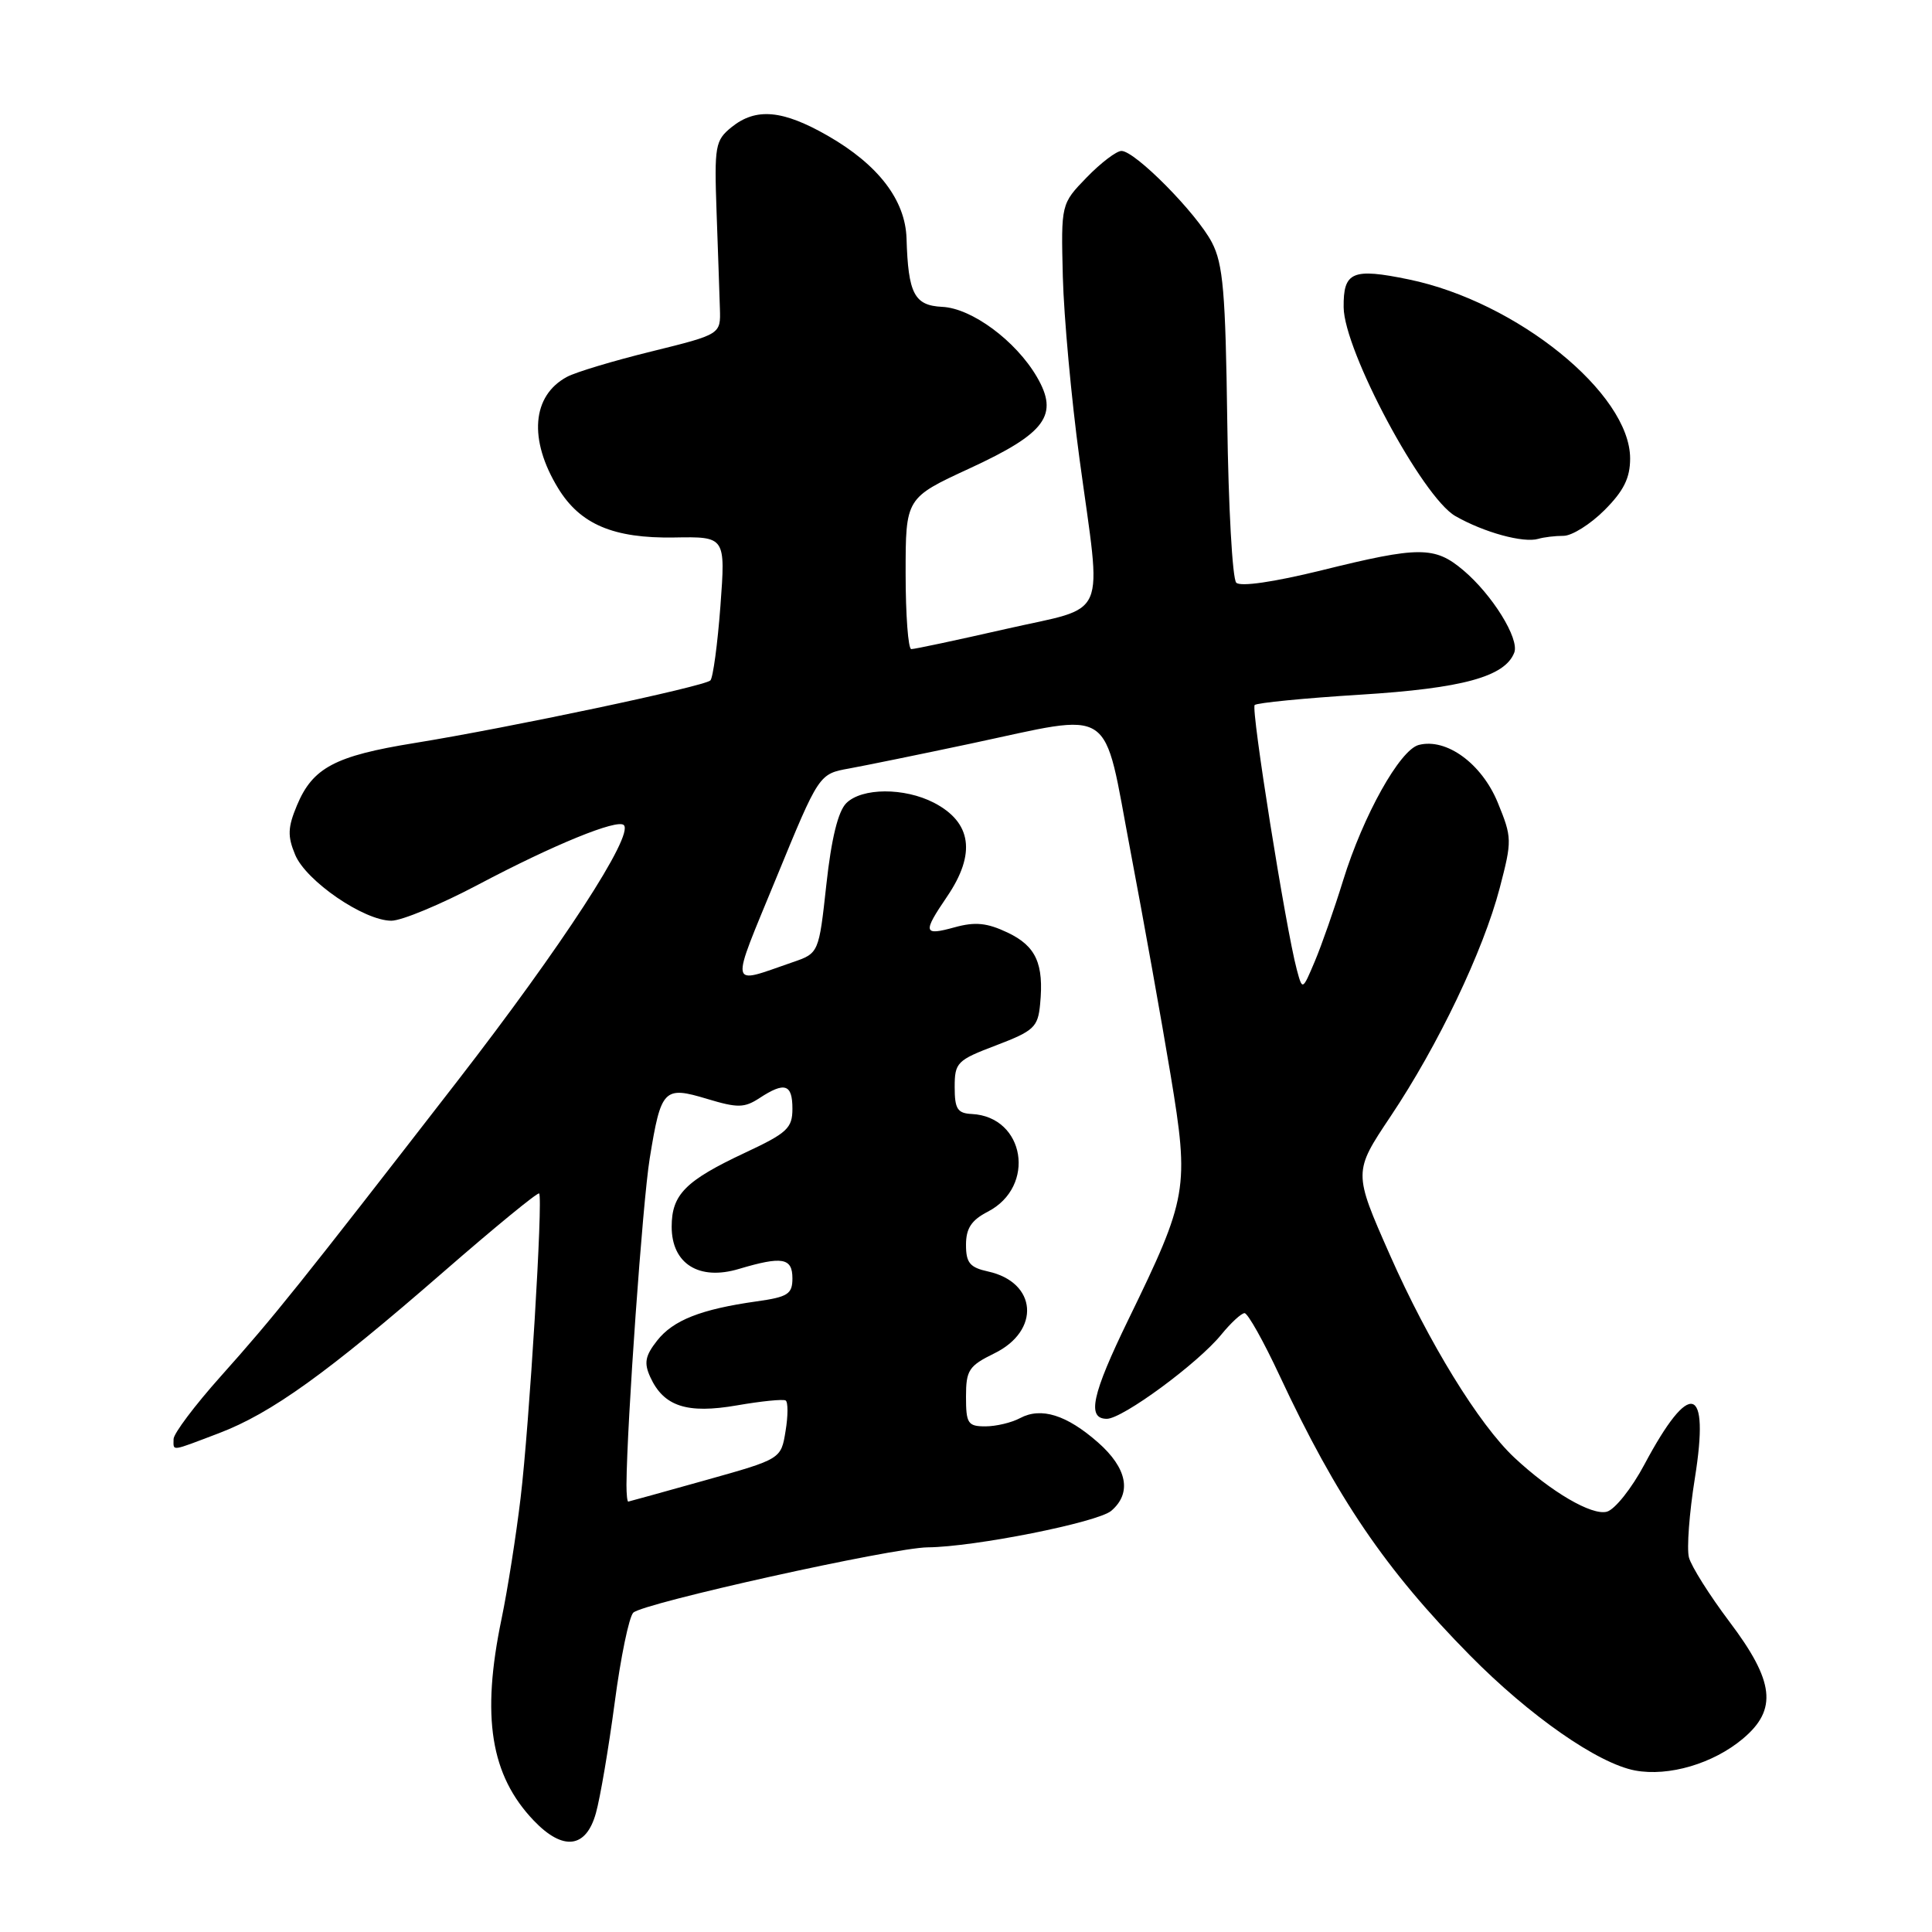 <?xml version="1.0" encoding="UTF-8" standalone="no"?>
<!DOCTYPE svg PUBLIC "-//W3C//DTD SVG 1.1//EN" "http://www.w3.org/Graphics/SVG/1.1/DTD/svg11.dtd" >
<svg xmlns="http://www.w3.org/2000/svg" xmlns:xlink="http://www.w3.org/1999/xlink" version="1.1" viewBox="0 0 256 256">
 <g >
 <path fill="currentColor"
d=" M 78.96 240.25 C 79.54 238.19 80.65 231.60 81.45 225.61 C 82.24 219.61 83.35 214.25 83.91 213.69 C 85.18 212.42 118.29 205.07 122.94 205.03 C 129.11 204.98 145.46 201.72 147.25 200.19 C 150.01 197.83 149.36 194.53 145.48 191.12 C 141.32 187.47 137.95 186.42 135.16 187.91 C 134.04 188.51 131.98 189.00 130.57 189.00 C 128.25 189.00 128.00 188.62 128.00 185.08 C 128.00 181.55 128.37 180.99 131.75 179.33 C 137.91 176.32 137.42 169.91 130.93 168.48 C 128.51 167.95 128.00 167.33 128.00 164.95 C 128.00 162.77 128.71 161.68 130.88 160.56 C 137.33 157.23 135.82 147.97 128.77 147.61 C 126.87 147.52 126.50 146.94 126.50 144.05 C 126.50 140.79 126.80 140.48 132.00 138.51 C 137.00 136.60 137.53 136.11 137.82 133.07 C 138.34 127.70 137.28 125.36 133.51 123.57 C 130.79 122.28 129.22 122.12 126.50 122.87 C 122.33 124.02 122.23 123.60 125.50 118.79 C 129.35 113.12 128.76 108.96 123.74 106.36 C 119.81 104.34 114.21 104.37 112.14 106.42 C 111.05 107.50 110.16 111.13 109.50 117.18 C 108.50 126.31 108.50 126.31 105.00 127.51 C 96.48 130.44 96.67 131.40 102.87 116.31 C 108.52 102.55 108.52 102.55 112.51 101.83 C 114.70 101.43 121.90 99.96 128.50 98.56 C 148.01 94.42 146.07 93.13 149.79 112.75 C 151.54 121.96 153.93 135.32 155.11 142.43 C 157.60 157.47 157.39 158.67 149.51 174.86 C 144.68 184.79 143.98 188.00 146.66 188.00 C 148.74 188.00 158.72 180.66 161.82 176.85 C 163.10 175.28 164.49 174.00 164.91 174.00 C 165.34 174.00 167.42 177.71 169.54 182.25 C 177.13 198.50 183.59 208.00 194.76 219.33 C 202.70 227.38 211.72 233.67 216.66 234.60 C 221.12 235.43 227.02 233.69 230.95 230.38 C 235.55 226.52 235.12 222.78 229.17 214.90 C 226.52 211.38 224.10 207.54 223.79 206.36 C 223.49 205.18 223.84 200.46 224.58 195.86 C 226.57 183.43 223.94 182.71 217.90 194.04 C 216.21 197.22 213.96 200.04 212.91 200.31 C 210.91 200.84 205.52 197.68 200.67 193.15 C 195.97 188.75 189.30 177.90 184.17 166.29 C 179.32 155.31 179.32 155.31 184.27 147.91 C 190.57 138.49 196.52 126.04 198.72 117.67 C 200.37 111.35 200.36 110.99 198.45 106.32 C 196.32 101.16 191.65 97.76 187.99 98.71 C 185.48 99.37 180.63 108.06 177.97 116.66 C 176.81 120.42 175.12 125.25 174.22 127.38 C 172.58 131.26 172.58 131.26 171.83 128.47 C 170.36 122.96 165.74 93.93 166.25 93.42 C 166.54 93.13 172.83 92.51 180.23 92.05 C 193.79 91.21 199.42 89.67 200.65 86.47 C 201.35 84.63 197.73 78.79 193.87 75.54 C 190.10 72.37 188.04 72.37 175.12 75.57 C 168.78 77.13 164.37 77.77 163.81 77.21 C 163.30 76.70 162.77 67.11 162.62 55.89 C 162.39 38.70 162.07 34.97 160.58 32.12 C 158.56 28.25 150.41 20.00 148.60 20.00 C 147.94 20.00 145.86 21.58 143.99 23.51 C 140.59 27.02 140.59 27.02 140.83 36.67 C 140.97 41.98 141.96 52.84 143.04 60.80 C 146.00 82.63 147.05 80.20 133.25 83.35 C 126.79 84.82 121.16 86.02 120.75 86.01 C 120.34 86.01 120.00 81.50 120.00 75.99 C 120.00 65.98 120.00 65.98 128.49 62.06 C 138.60 57.39 140.35 55.00 137.38 49.92 C 134.59 45.15 128.76 40.84 124.85 40.66 C 121.15 40.48 120.34 38.93 120.12 31.59 C 119.96 26.51 116.38 21.83 109.69 17.99 C 103.69 14.55 100.16 14.24 96.92 16.86 C 94.77 18.61 94.64 19.32 94.95 28.11 C 95.14 33.28 95.33 39.03 95.39 40.90 C 95.50 44.30 95.50 44.30 86.36 46.56 C 81.34 47.79 76.29 49.31 75.14 49.93 C 70.48 52.42 70.01 58.24 73.96 64.70 C 76.88 69.48 81.29 71.35 89.32 71.22 C 96.14 71.10 96.14 71.10 95.46 80.30 C 95.08 85.36 94.48 89.80 94.13 90.16 C 93.36 90.95 67.57 96.41 54.90 98.46 C 44.38 100.16 41.43 101.73 39.35 106.71 C 38.13 109.63 38.08 110.79 39.11 113.26 C 40.55 116.74 48.23 122.00 51.86 122.00 C 53.22 122.00 58.42 119.84 63.42 117.19 C 73.34 111.94 81.81 108.48 82.66 109.33 C 84.01 110.68 74.49 125.32 60.62 143.23 C 39.56 170.41 36.36 174.41 29.25 182.37 C 25.81 186.22 23.00 189.96 23.00 190.68 C 23.00 192.32 22.49 192.38 29.00 189.91 C 35.96 187.26 43.31 181.98 58.81 168.49 C 65.58 162.60 71.26 157.94 71.44 158.14 C 71.97 158.73 70.14 188.82 68.98 198.50 C 68.39 203.45 67.26 210.65 66.46 214.50 C 63.75 227.50 65.00 235.25 70.74 241.25 C 74.61 245.29 77.66 244.92 78.96 240.25 Z  M 207.18 71.00 C 208.29 71.00 210.73 69.47 212.60 67.60 C 215.15 65.05 216.00 63.34 216.00 60.75 C 216.00 52.13 200.98 39.98 186.69 37.03 C 179.19 35.48 177.99 36.00 178.04 40.72 C 178.10 46.49 188.47 65.88 192.84 68.38 C 196.63 70.55 201.86 71.98 203.83 71.40 C 204.56 71.18 206.07 71.00 207.18 71.00 Z  M 83.01 196.75 C 83.07 188.59 85.15 159.29 86.09 153.50 C 87.59 144.26 87.96 143.88 93.70 145.61 C 97.75 146.83 98.63 146.81 100.64 145.50 C 103.98 143.31 105.00 143.64 105.00 146.91 C 105.00 149.49 104.31 150.13 98.73 152.74 C 90.82 156.45 89.00 158.28 89.00 162.55 C 89.00 167.45 92.62 169.73 97.91 168.14 C 103.65 166.43 105.00 166.66 105.00 169.39 C 105.00 171.47 104.40 171.86 100.25 172.44 C 92.88 173.48 89.20 174.93 87.07 177.64 C 85.49 179.65 85.31 180.59 86.16 182.46 C 87.94 186.36 91.02 187.37 97.65 186.22 C 100.87 185.66 103.77 185.37 104.10 185.57 C 104.43 185.77 104.43 187.60 104.09 189.63 C 103.49 193.33 103.49 193.33 93.50 196.13 C 88.00 197.67 83.39 198.95 83.25 198.97 C 83.11 198.99 83.01 197.99 83.01 196.75 Z "/>
</g>
</svg>